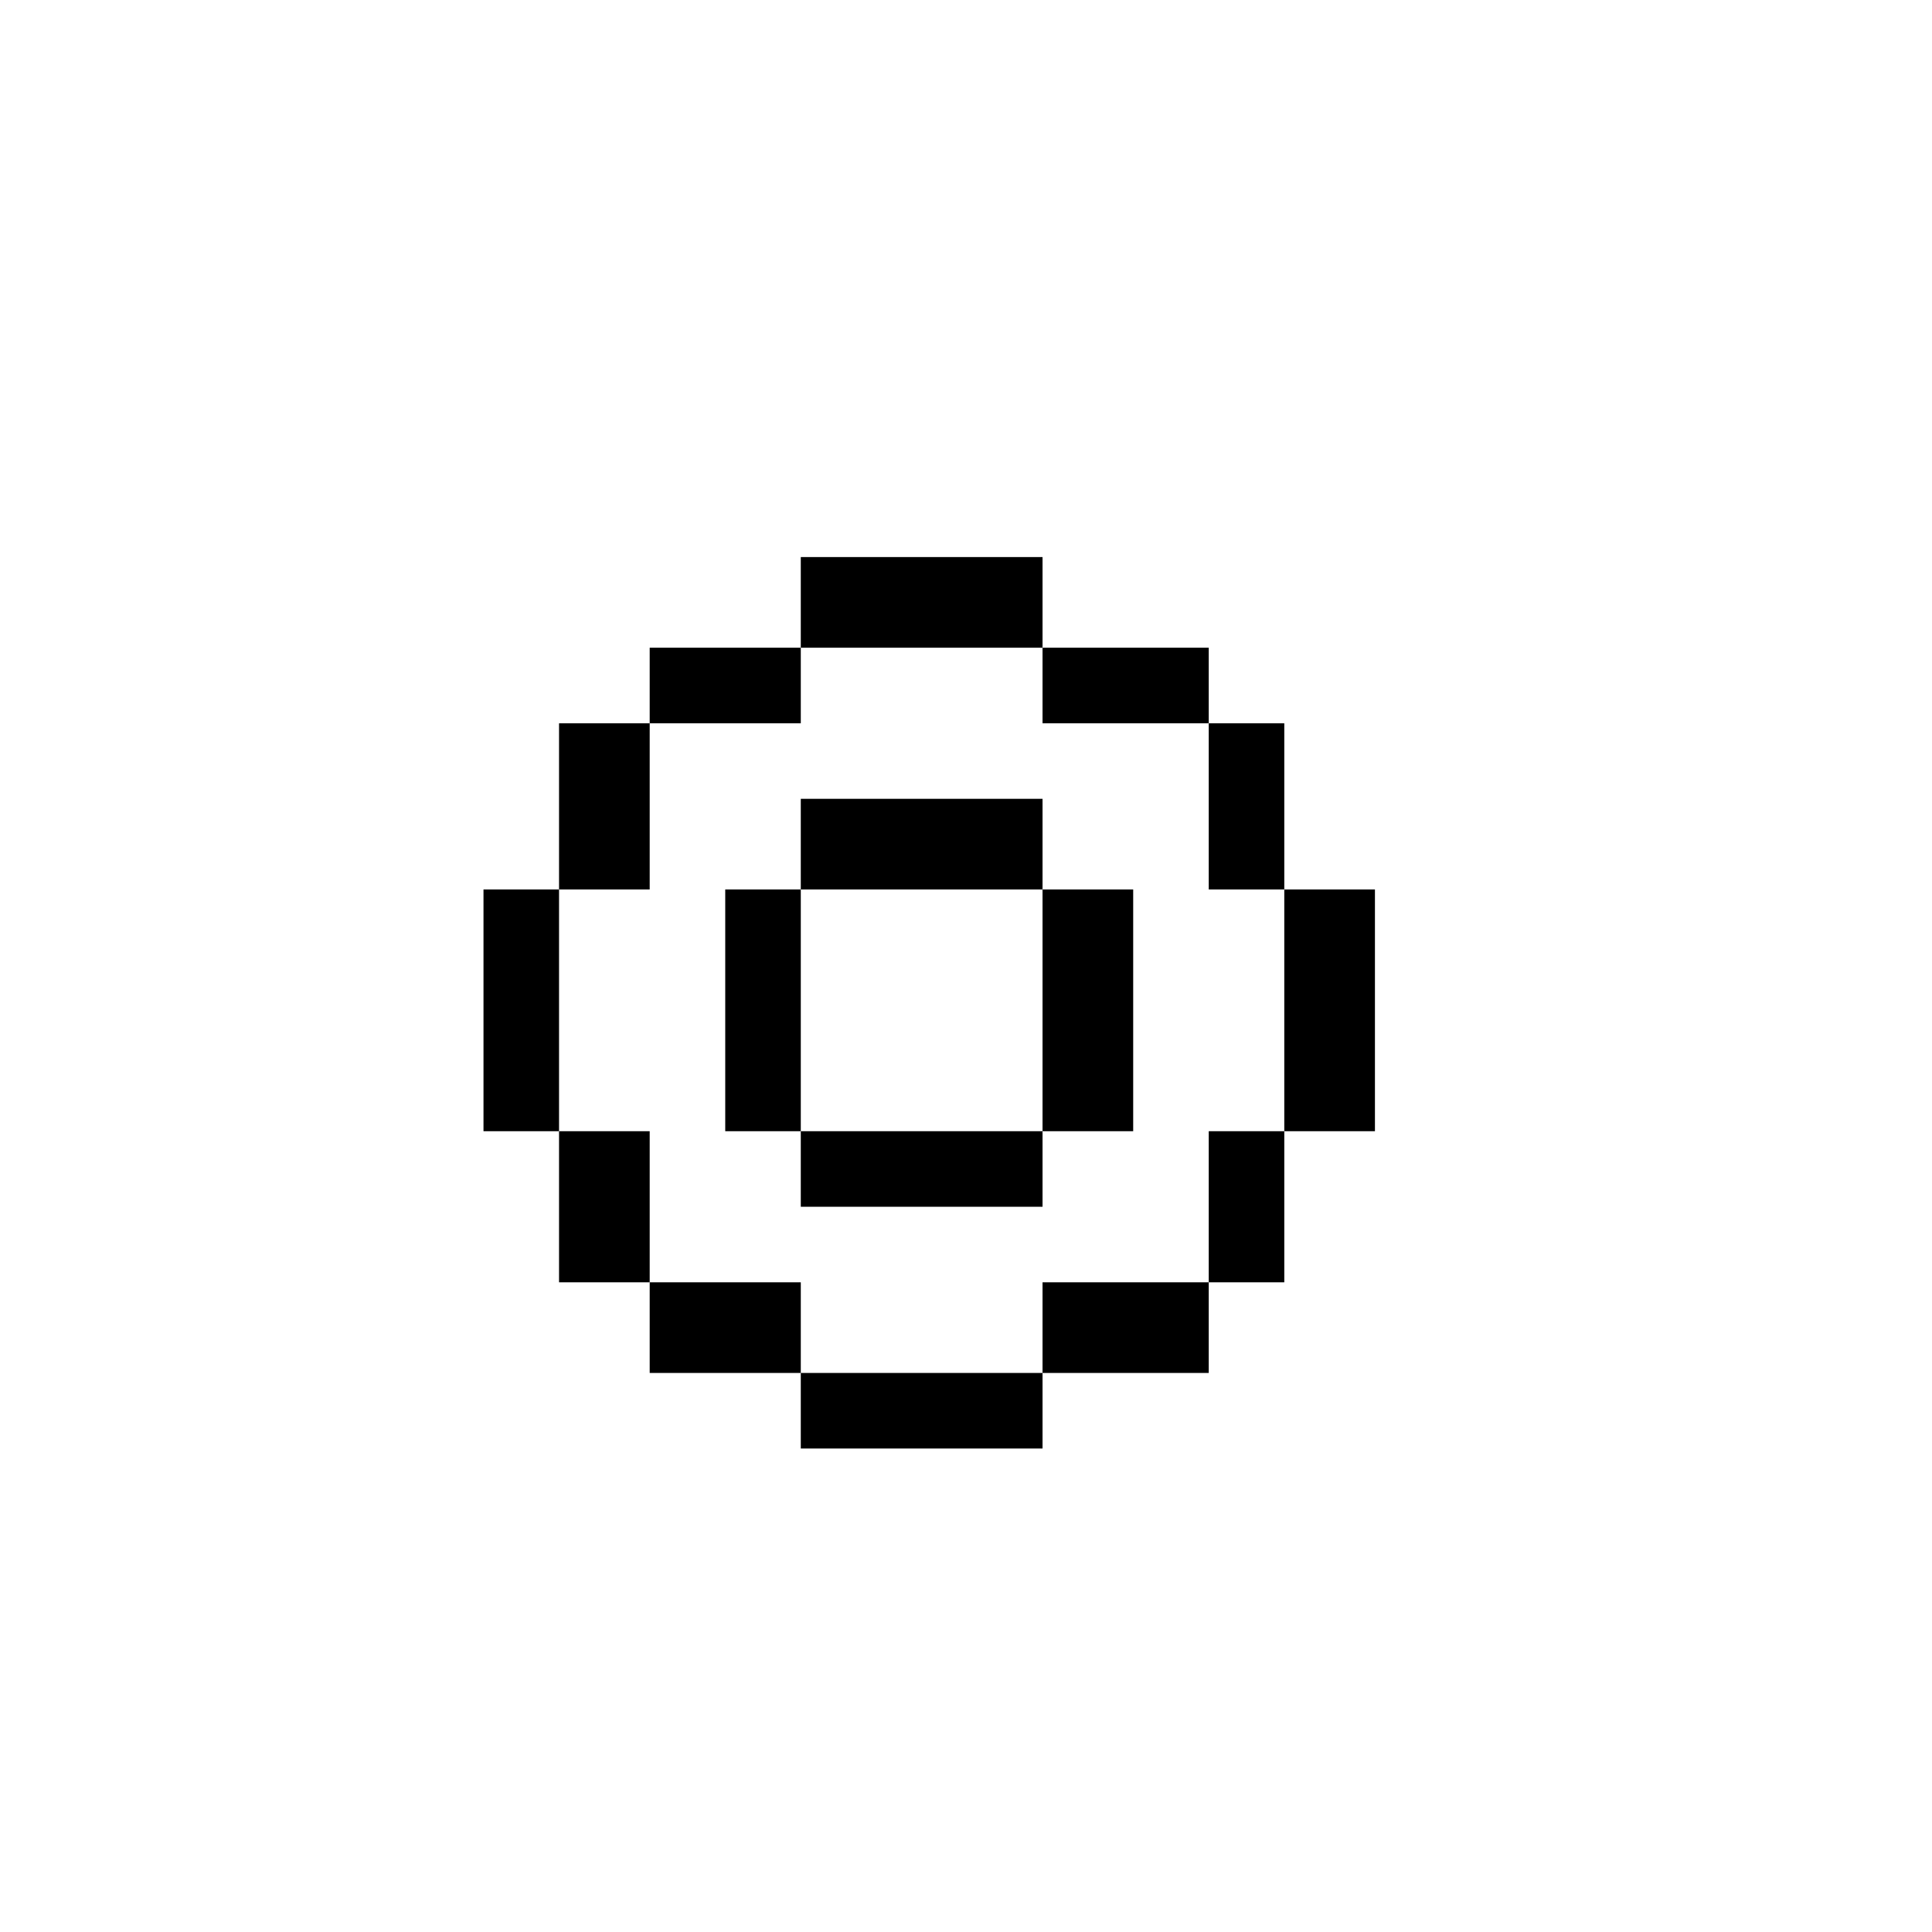 <?xml version="1.0" standalone="no"?>
<!DOCTYPE svg PUBLIC "-//W3C//DTD SVG 20010904//EN"
 "http://www.w3.org/TR/2001/REC-SVG-20010904/DTD/svg10.dtd">
<svg version="1.0" xmlns="http://www.w3.org/2000/svg"
 width="468pt" height="468pt" viewBox="0 0 468 468"
 preserveAspectRatio="xMidYMid meet">
<g transform="translate(0,468) scale(0.366,-0.366)"
fill="#000000" stroke="none">
<path d="M530 880 l0 -30 -50 0 -50 0 0 -25 0 -25 -30 0 -30 0 0 -55 0 -55
-25 0 -25 0 0 -80 0 -80 25 0 25 0 0 -50 0 -50 30 0 30 0 0 -30 0 -30 50 0 50
0 0 -25 0 -25 80 0 80 0 0 25 0 25 55 0 55 0 0 30 0 30 25 0 25 0 0 50 0 50
30 0 30 0 0 80 0 80 -30 0 -30 0 0 55 0 55 -25 0 -25 0 0 25 0 25 -55 0 -55 0
0 30 0 30 -80 0 -80 0 0 -30z m160 -55 l0 -25 55 0 55 0 0 -55 0 -55 25 0 25
0 0 -80 0 -80 -25 0 -25 0 0 -50 0 -50 -55 0 -55 0 0 -30 0 -30 -80 0 -80 0 0
30 0 30 -50 0 -50 0 0 50 0 50 -30 0 -30 0 0 80 0 80 30 0 30 0 0 55 0 55 50
0 50 0 0 25 0 25 80 0 80 0 0 -25z"/>
<path d="M530 720 l0 -30 -25 0 -25 0 0 -80 0 -80 25 0 25 0 0 -25 0 -25 80 0
80 0 0 25 0 25 30 0 30 0 0 80 0 80 -30 0 -30 0 0 30 0 30 -80 0 -80 0 0 -30z
m160 -110 l0 -80 -80 0 -80 0 0 80 0 80 80 0 80 0 0 -80z"/>
</g>
</svg>
